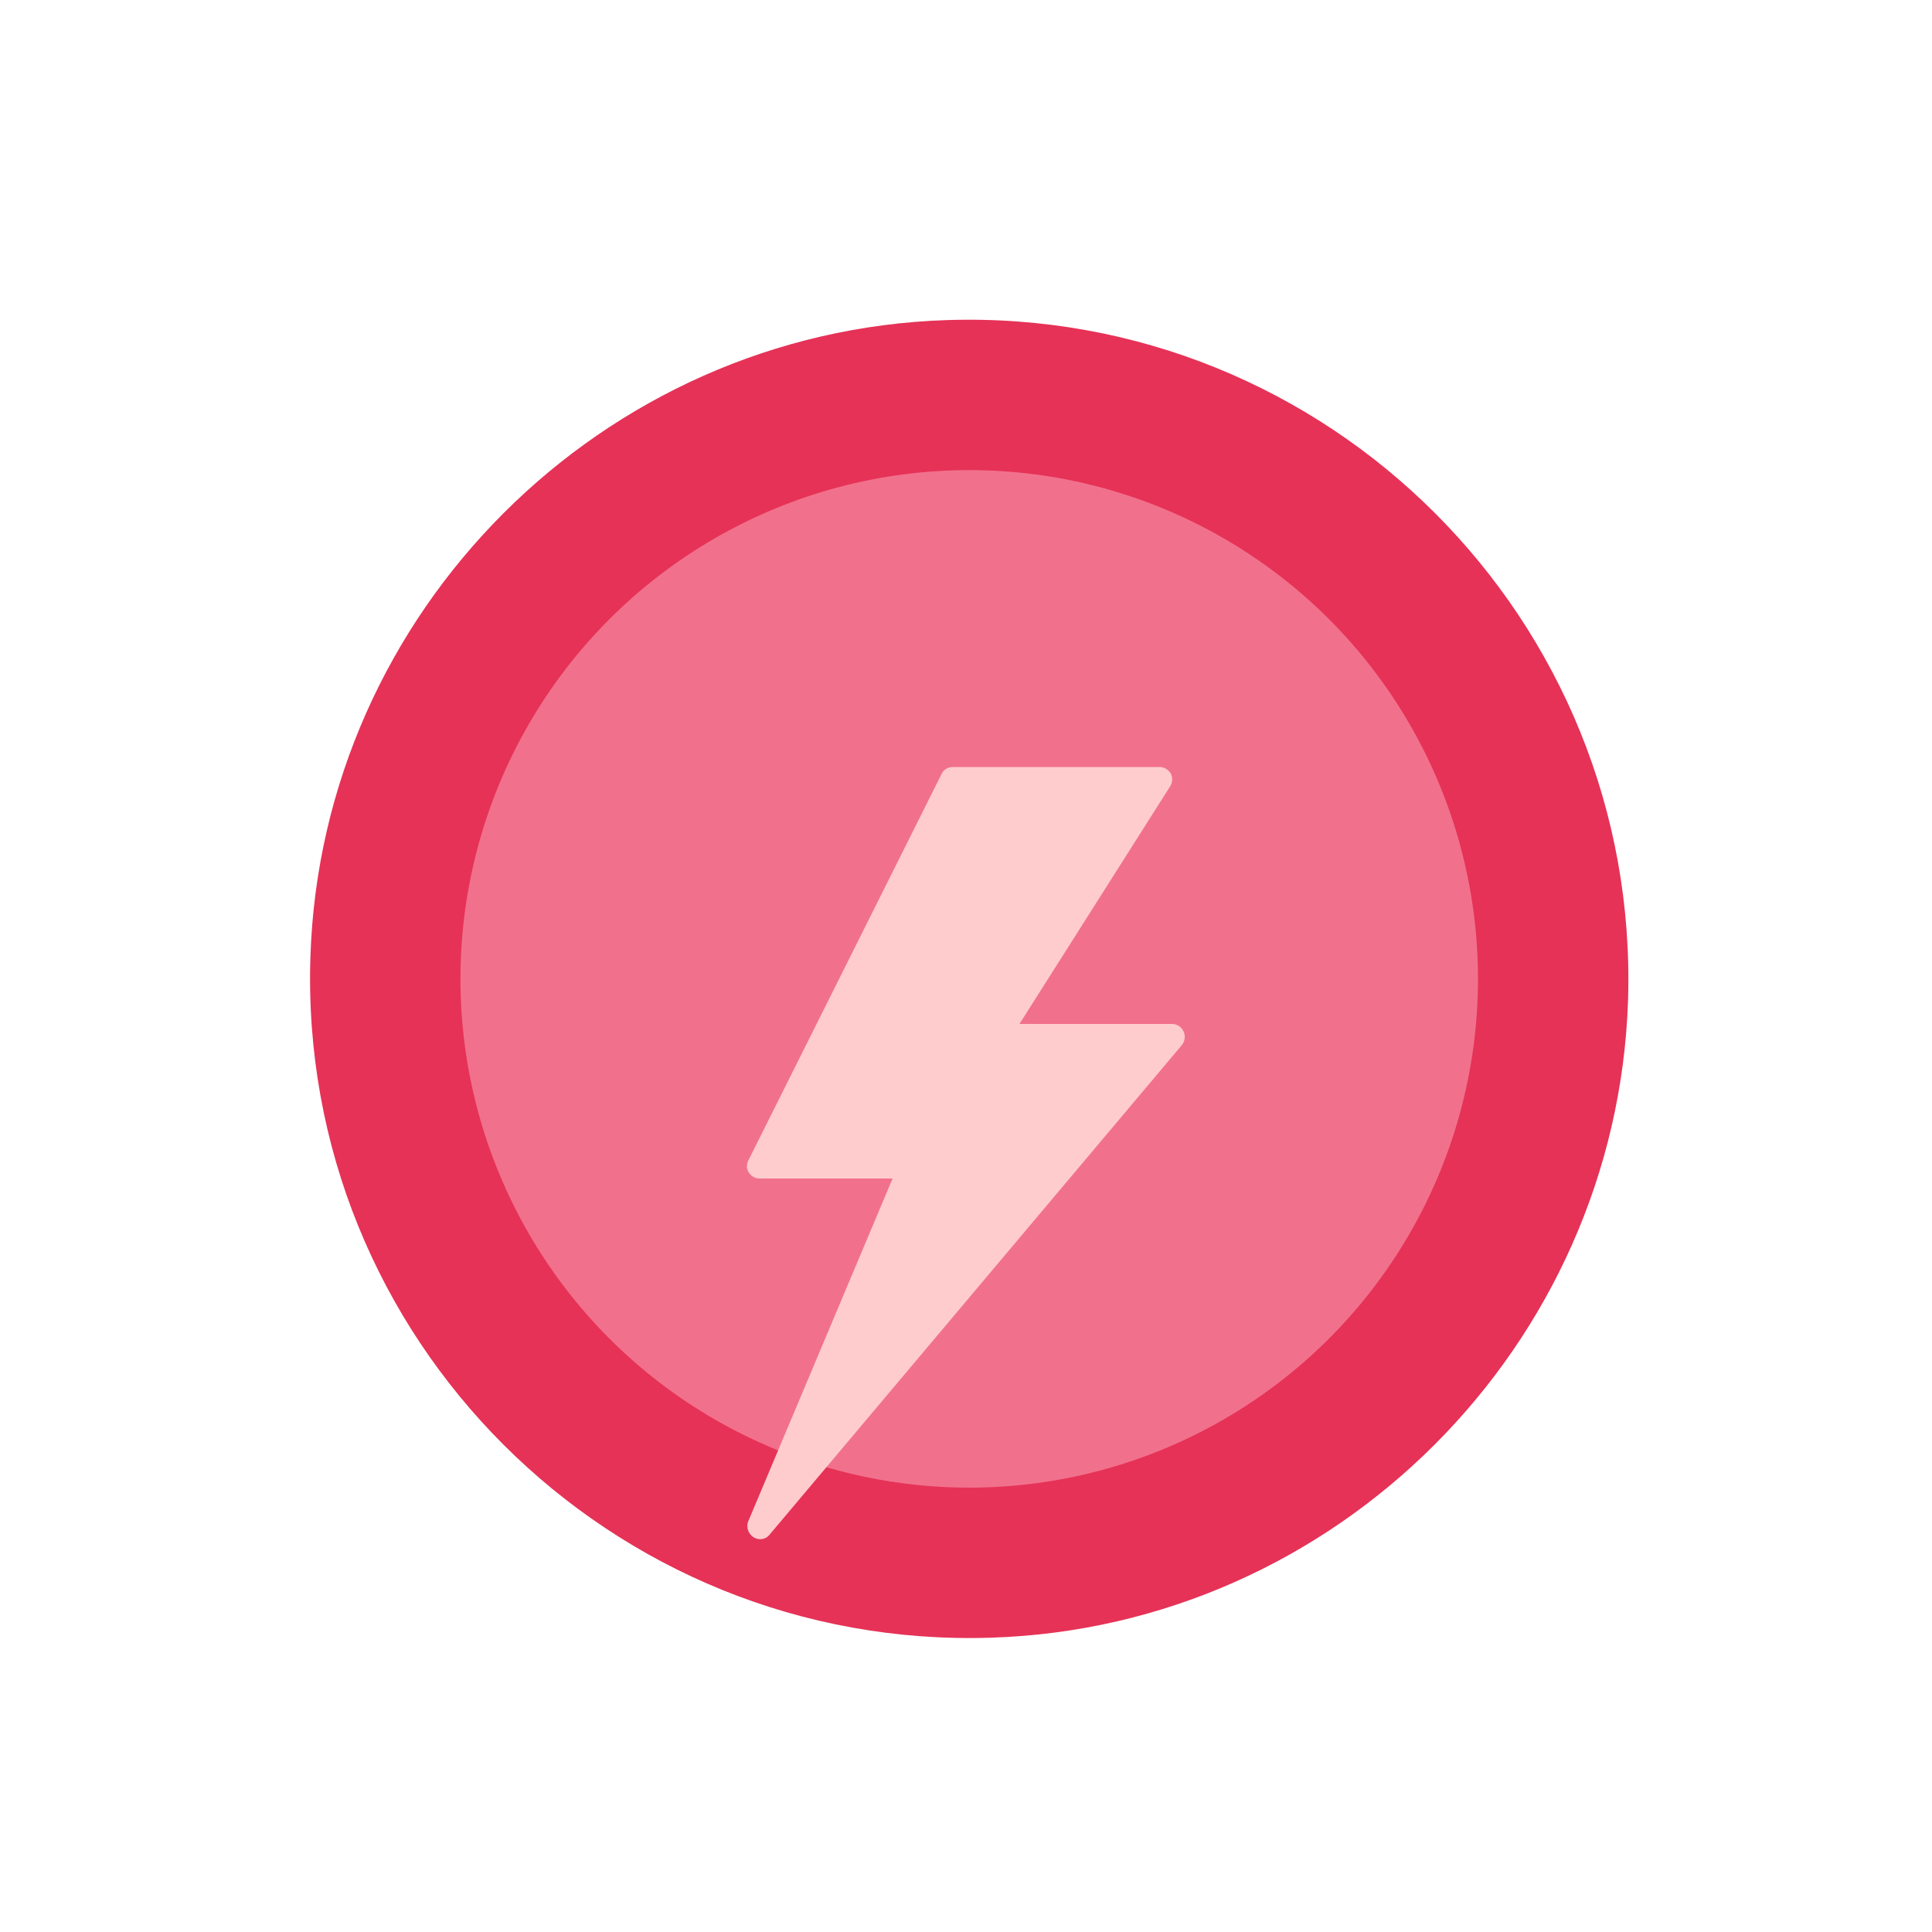 <?xml version="1.0" encoding="utf-8"?>
<!-- Generator: Adobe Illustrator 21.1.0, SVG Export Plug-In . SVG Version: 6.00 Build 0)  -->
<svg version="1.1" id="Laag_1" xmlns="http://www.w3.org/2000/svg" xmlns:xlink="http://www.w3.org/1999/xlink" x="0px" y="0px"
	 viewBox="0 0 300 300" style="enable-background:new 0 0 300 300;" xml:space="preserve">
<style type="text/css">
	.st0{fill:#E63257;}
	.st1{fill:#F1718C;}
	.st2{fill:#FFCCCD;}
</style>
<path class="st0" d="M153.9,254.3c-59.1,1.9-107.6-46.6-105.7-105.7c1.7-53.6,45.3-97.2,98.9-98.9c59.1-1.9,107.6,46.6,105.7,105.7
	C251,209,207.5,252.6,153.9,254.3z"/>
<circle class="st1" cx="150.5" cy="152" r="79"/>
<g>
	<g>
		<path class="st2" d="M183.8,160.2c-0.3-0.7-1-1.2-1.8-1.2h-23.7l23.4-36.9c0.4-0.6,0.4-1.4,0.1-2c-0.4-0.6-1-1-1.8-1h-32
			c-0.8,0-1.5,0.4-1.8,1.1l-30,60c-0.3,0.6-0.3,1.4,0.1,1.9c0.4,0.6,1,0.9,1.7,0.9h20.6l-22.4,53.2c-0.4,0.9,0,2,0.8,2.5
			c0.3,0.2,0.7,0.3,1,0.3c0.6,0,1.1-0.2,1.5-0.7l64-76C184,161.7,184.1,160.9,183.8,160.2z"/>
	</g>
</g>
</svg>
